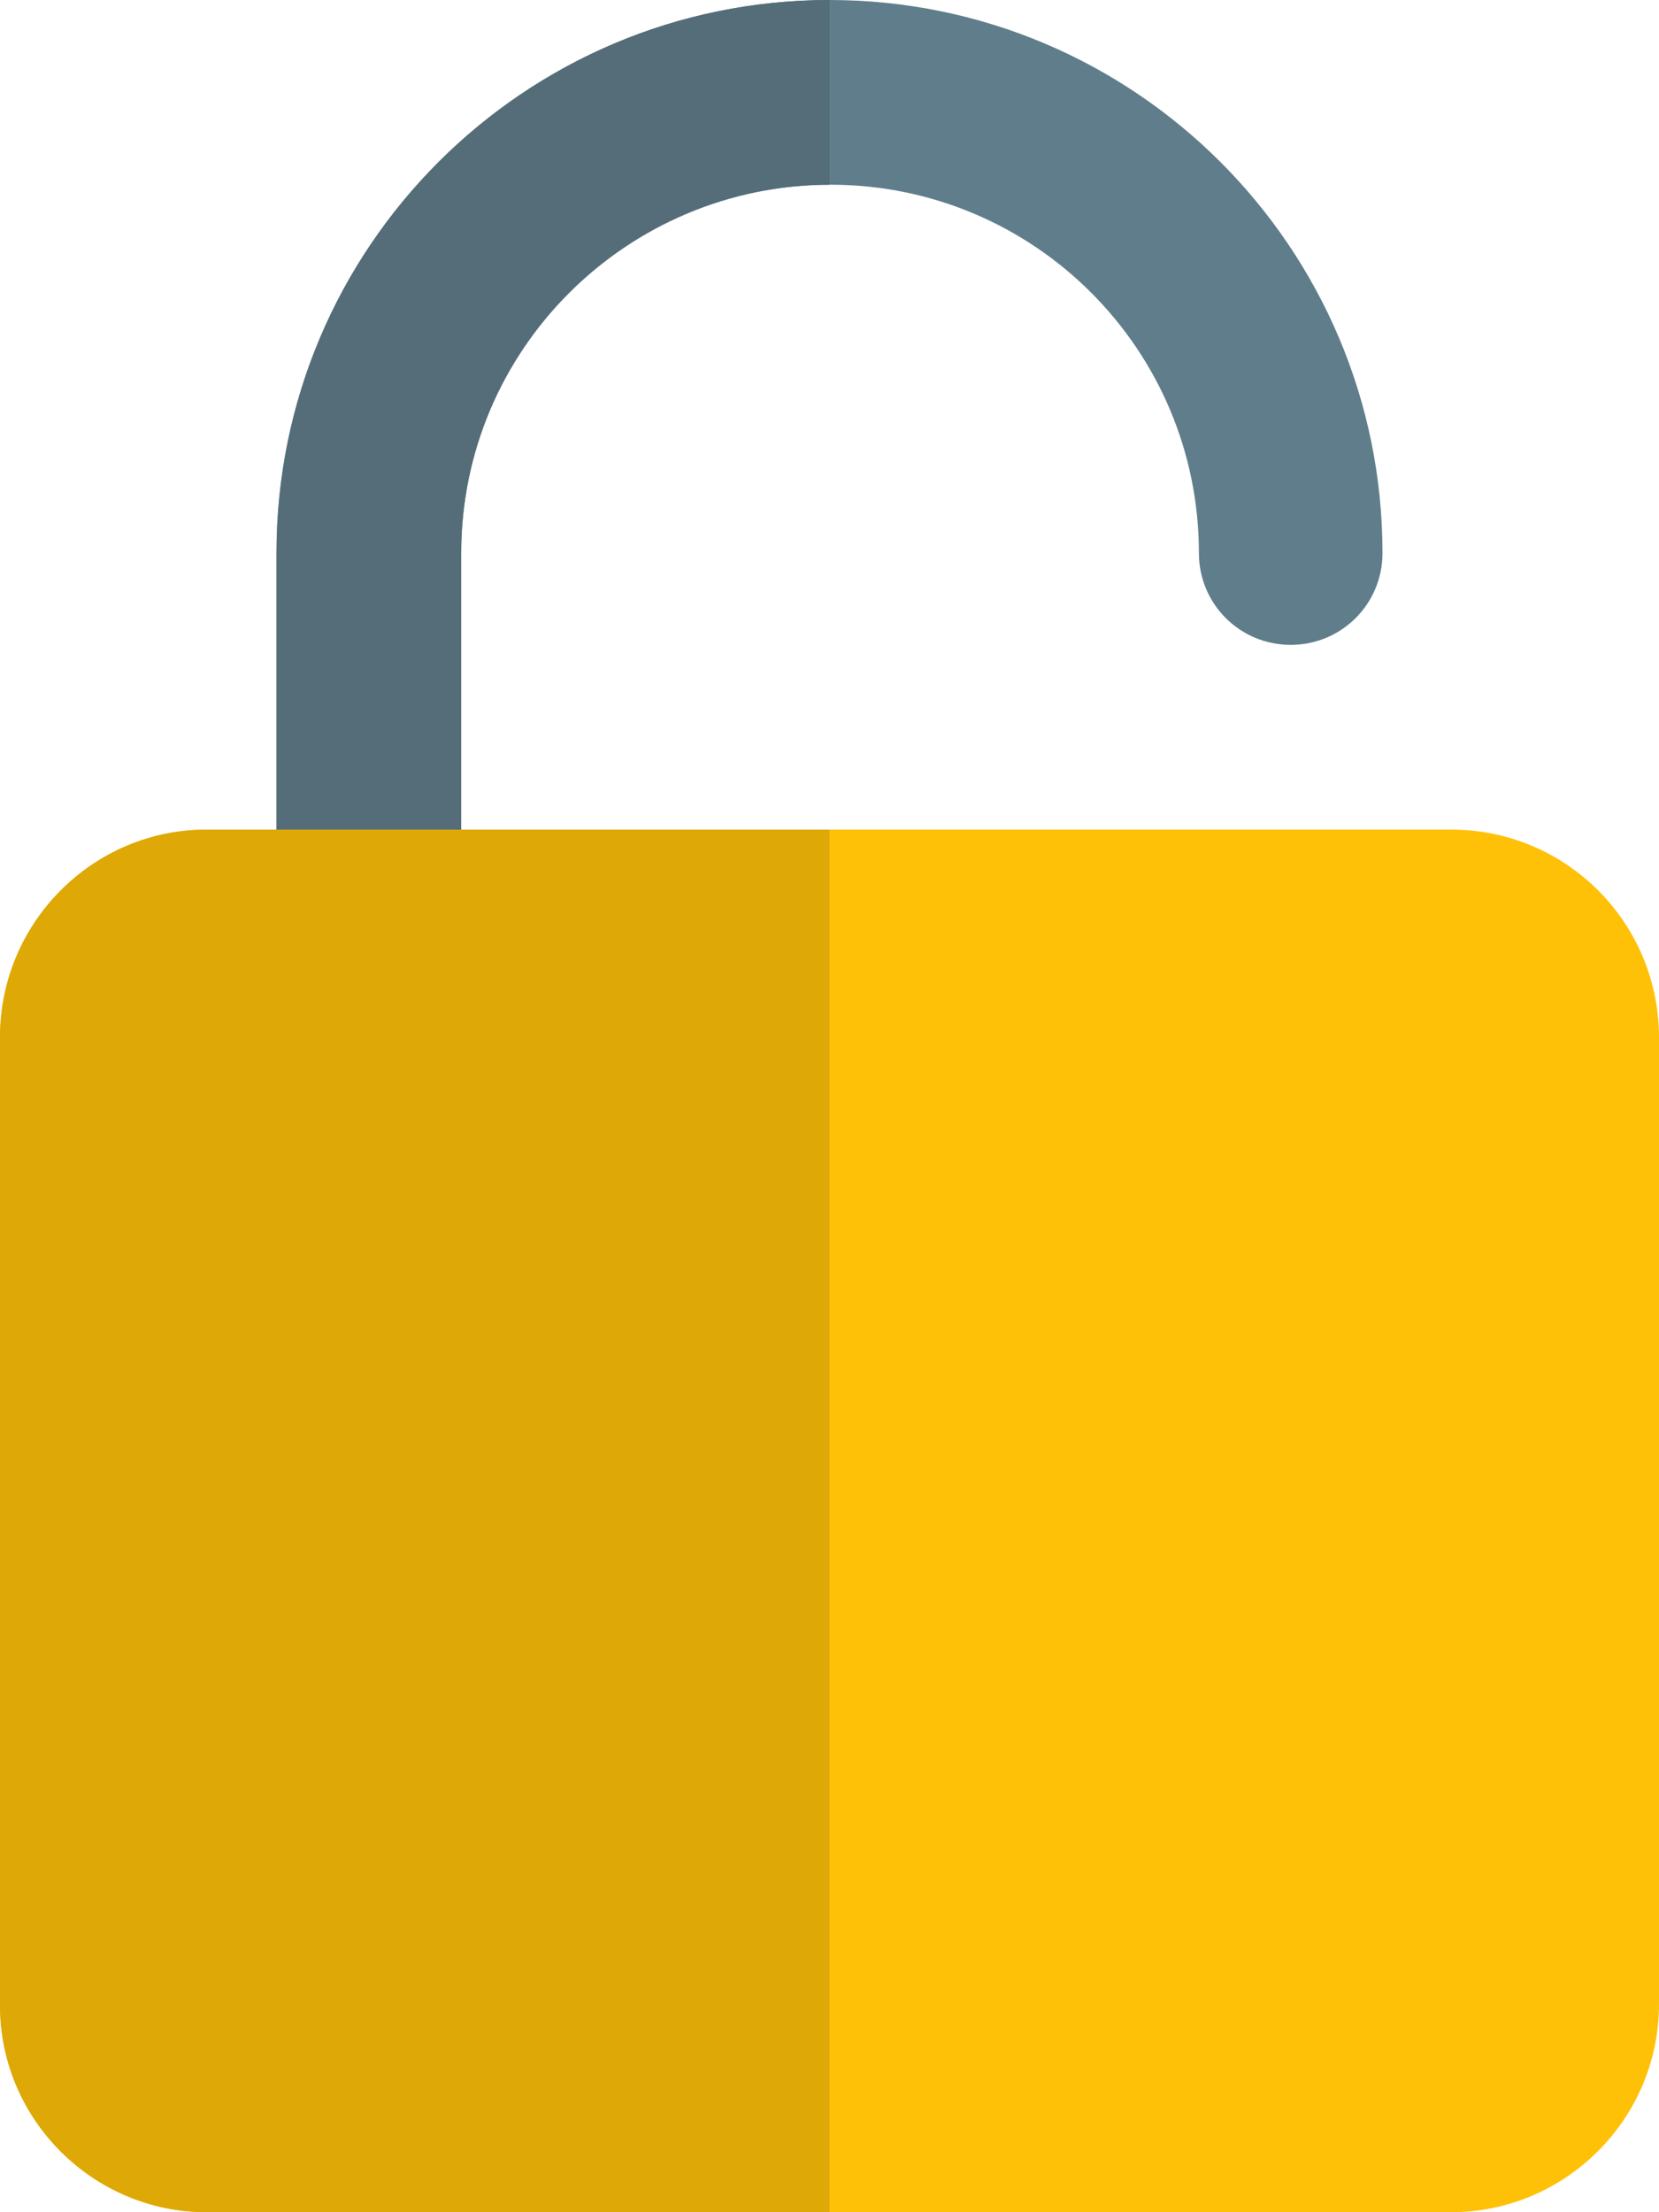 <!-- Generator: Adobe Illustrator 25.2.3, SVG Export Plug-In  -->
<svg version="1.1" xmlns="http://www.w3.org/2000/svg" xmlns:xlink="http://www.w3.org/1999/xlink" x="0px" y="0px" width="15px"
	 height="20px" viewBox="0 0 15 20" style="overflow:visible;enable-background:new 0 0 15 20;" xml:space="preserve">
<style type="text/css">
	.st0{fill:#607D8B;}
	.st1{fill:#FFC107;}
	.st2{fill:#546D79;}
	.st3{fill:#DEA806;}
</style>
<defs>
</defs>
<g>
	<path class="st0" d="M3.33,9.17c-0.46,0-0.83-0.37-0.83-0.83V5c0-2.76,2.24-5,5-5s5,2.24,5,5c0,0.46-0.37,0.83-0.83,0.83
		c-0.46,0-0.83-0.37-0.83-0.83c0-1.84-1.49-3.33-3.33-3.33S4.17,3.16,4.17,5v3.33C4.17,8.79,3.79,9.17,3.33,9.17L3.33,9.17z
		 M3.33,9.17"/>
	<path class="st1" d="M13.12,7.5H1.87C0.84,7.5,0,8.34,0,9.38v8.75C0,19.16,0.84,20,1.87,20h11.25c1.03,0,1.88-0.84,1.88-1.88V9.38
		C15,8.34,14.16,7.5,13.12,7.5L13.12,7.5z M13.12,7.5"/>
	<path class="st2" d="M7.5,0c-2.76,0-5,2.24-5,5v2.5h1.67V5c0-1.84,1.49-3.33,3.33-3.33V0z M7.5,0"/>
	<path class="st3" d="M7.5,7.5H1.87C0.84,7.5,0,8.34,0,9.38v8.75C0,19.16,0.84,20,1.87,20H7.5V7.5z M7.5,7.5"/>
</g>
</svg>
